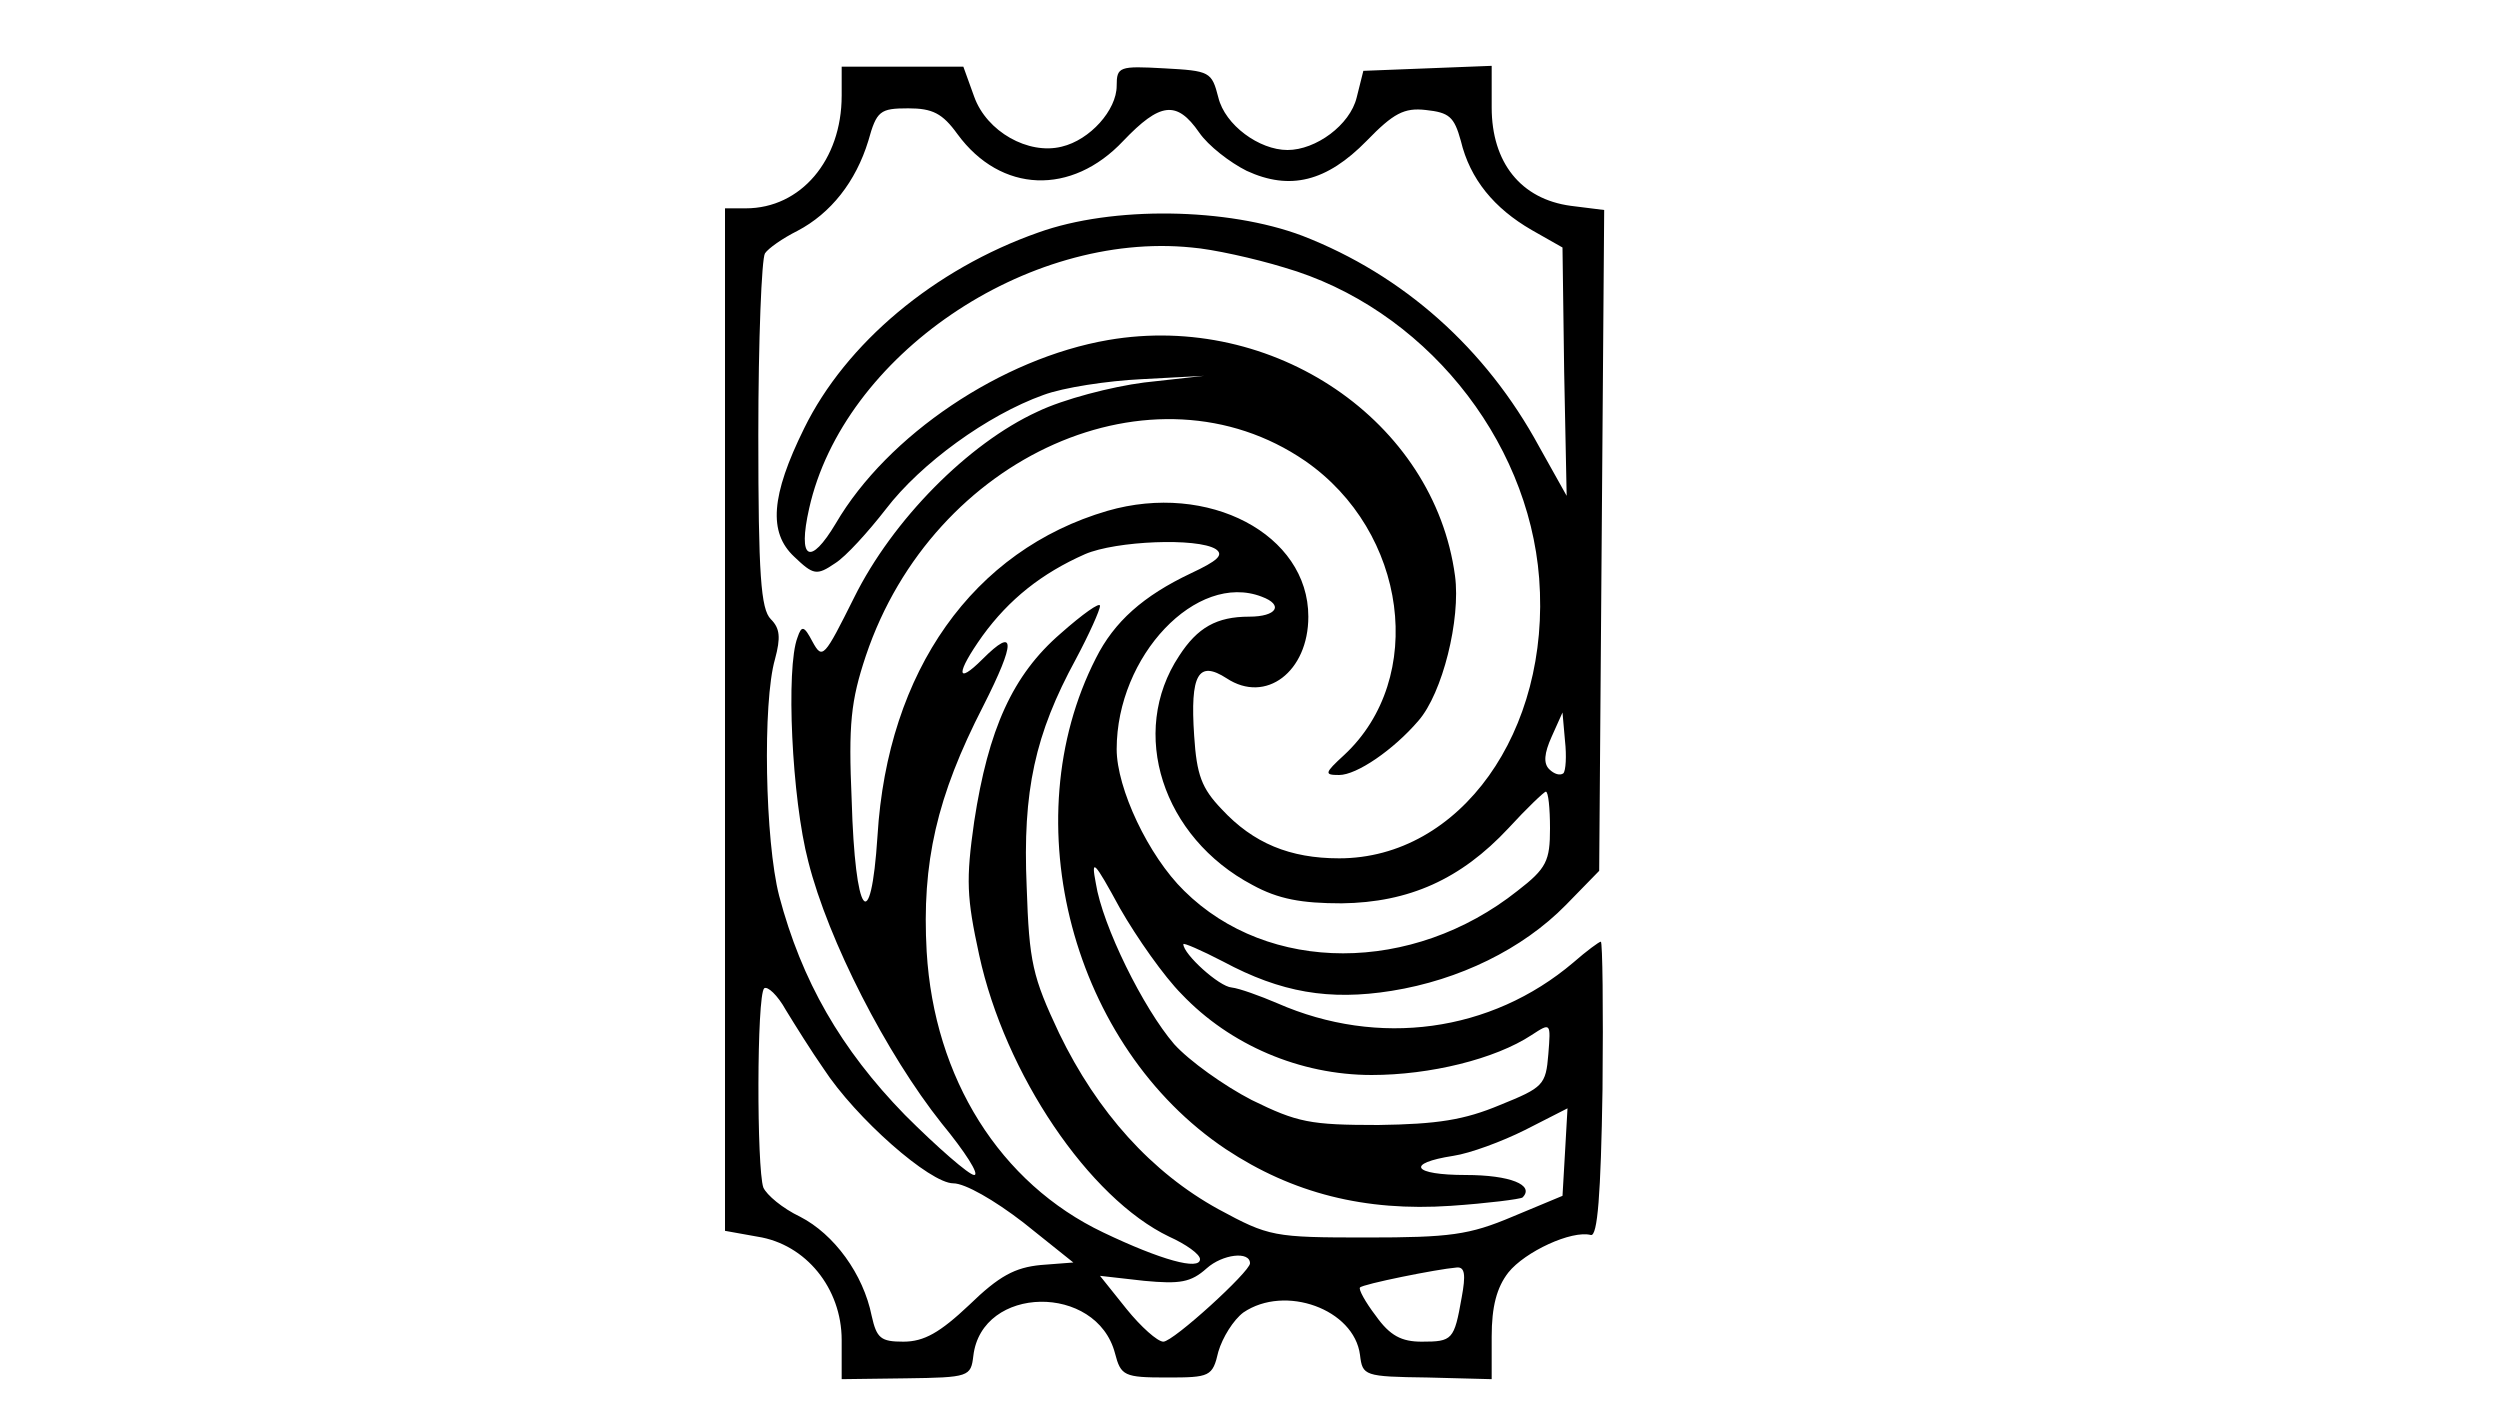 <?xml version="1.0" standalone="no"?>
<!DOCTYPE svg PUBLIC "-//W3C//DTD SVG 20010904//EN"
 "http://www.w3.org/TR/2001/REC-SVG-20010904/DTD/svg10.dtd">
<svg version="1.0" xmlns="http://www.w3.org/2000/svg"
 width="300pt" height="169pt" viewBox="0 0 300 169"
 preserveAspectRatio="xMidYMid meet">
<g transform="translate(0,169) scale(0.1,-0.1)"
fill="#000000" stroke="none">
<path d="M1010 1575 c0 -77 -49 -135 -115 -135 l-25 0 0 -614 0 -613 39 -7
c58 -9 101 -62 101 -124 l0 -47 77 1 c76 1 78 2 81 27 10 85 148 87 170 3 7
-27 11 -29 62 -29 52 0 55 1 62 31 5 17 18 38 30 47 50 34 133 4 140 -51 3
-25 5 -26 81 -27 l77 -2 0 51 c0 36 6 59 20 77 20 25 76 51 99 45 8 -2 12 48
14 175 1 97 0 177 -2 177 -2 0 -17 -11 -33 -25 -99 -84 -234 -102 -355 -49
-21 9 -46 18 -55 19 -15 1 -58 40 -58 52 0 2 21 -7 48 -21 69 -37 127 -47 202
-35 81 13 157 50 209 103 l40 41 3 397 3 396 -40 5 c-60 8 -95 52 -95 118 l0
50 -77 -3 -77 -3 -8 -32 c-8 -33 -49 -63 -83 -63 -34 0 -75 30 -83 63 -8 31
-10 32 -65 35 -54 3 -57 2 -57 -21 0 -29 -32 -65 -66 -73 -40 -10 -90 18 -105
60 l-13 36 -73 0 -73 0 0 -35z m139 -46 c52 -71 137 -74 199 -8 44 46 64 49
91 10 11 -16 37 -36 57 -46 52 -24 96 -13 144 36 32 33 45 40 71 37 28 -3 34
-8 42 -37 11 -46 40 -81 85 -107 l37 -21 2 -149 3 -149 -33 59 c-64 118 -163
206 -284 253 -90 34 -228 36 -317 4 -125 -44 -231 -133 -281 -235 -40 -81 -43
-125 -12 -154 23 -22 27 -23 49 -8 13 8 40 38 61 65 42 55 122 113 189 137 24
9 77 17 118 19 l75 4 -72 -8 c-39 -5 -97 -20 -128 -35 -83 -38 -174 -130 -220
-223 -36 -72 -38 -75 -50 -53 -10 19 -13 20 -18 5 -14 -36 -7 -193 13 -269 24
-95 94 -231 160 -314 28 -34 46 -62 39 -62 -6 0 -44 33 -83 72 -77 79 -124
161 -151 263 -17 66 -20 232 -5 284 7 26 6 37 -5 48 -12 12 -15 53 -15 221 0
114 4 212 8 218 4 6 21 18 39 27 40 21 70 59 85 108 10 36 14 39 48 39 29 0
41 -6 59 -31z m392 -160 c166 -48 293 -204 306 -373 14 -184 -95 -336 -240
-336 -59 0 -103 18 -141 59 -24 25 -30 41 -33 88 -5 74 5 91 39 69 47 -31 98
8 98 74 0 99 -120 162 -241 127 -161 -47 -264 -192 -276 -390 -8 -123 -27 -97
-31 43 -4 91 -1 119 17 173 81 241 346 358 527 234 123 -85 146 -261 47 -353
-24 -22 -24 -24 -6 -24 21 0 65 30 95 65 29 33 51 122 44 174 -25 186 -218
317 -416 283 -128 -22 -265 -114 -327 -220 -31 -52 -46 -44 -32 18 41 183 261
333 459 313 25 -2 75 -13 111 -24z m-82 -338 c10 -7 2 -14 -30 -29 -57 -27
-92 -58 -114 -102 -100 -196 -28 -466 156 -589 80 -53 167 -75 270 -68 44 3
83 8 86 10 15 15 -15 27 -68 27 -64 0 -73 14 -15 23 20 3 58 17 86 31 l51 26
-3 -53 -3 -52 -60 -25 c-52 -22 -75 -25 -175 -25 -112 0 -117 1 -178 34 -80
44 -145 116 -191 211 -32 68 -36 85 -39 176 -5 115 10 183 59 273 16 30 29 59
29 64 0 5 -21 -10 -47 -33 -58 -50 -87 -115 -104 -226 -10 -70 -9 -91 6 -160
31 -143 132 -292 228 -338 20 -9 37 -21 37 -27 0 -14 -47 -1 -116 32 -124 59
-203 185 -212 337 -6 107 12 186 68 295 39 77 39 96 -1 56 -32 -32 -32 -17 0
28 32 44 71 75 123 98 37 16 135 20 157 6z m55 -57 c27 -10 18 -24 -15 -24
-39 0 -62 -13 -84 -47 -61 -92 -20 -218 88 -275 31 -17 59 -22 107 -22 81 1
143 29 200 90 22 24 43 44 45 44 3 0 5 -20 5 -44 0 -39 -4 -48 -39 -75 -126
-100 -299 -100 -400 0 -43 42 -81 123 -81 170 0 112 96 213 174 183z m362
-212 c-4 -3 -11 -1 -17 5 -7 7 -6 19 3 39 l13 29 3 -34 c2 -18 1 -36 -2 -39z
m-458 -265 c58 -61 142 -97 228 -97 70 0 148 19 192 48 23 15 23 15 20 -23 -3
-37 -6 -40 -58 -61 -43 -18 -75 -23 -146 -24 -82 0 -97 3 -152 30 -33 17 -75
47 -93 67 -37 43 -86 142 -94 193 -6 31 -2 27 29 -30 20 -35 53 -82 74 -103z
m-430 -89 c39 -60 128 -138 156 -138 14 0 49 -20 84 -47 l60 -48 -39 -3 c-31
-3 -50 -13 -86 -48 -35 -33 -54 -44 -79 -44 -27 0 -32 4 -38 31 -10 50 -45 98
-86 119 -21 10 -40 26 -44 35 -8 23 -8 230 1 239 4 3 16 -8 26 -26 11 -18 31
-50 45 -70z m512 -234 c0 -10 -92 -94 -104 -94 -7 0 -27 18 -44 39 l-32 40 53
-6 c43 -4 56 -2 75 15 19 17 52 21 52 6z m254 -41 c-9 -51 -11 -53 -48 -53
-24 0 -38 7 -55 31 -13 17 -21 32 -19 34 3 4 92 22 116 24 10 1 11 -9 6 -36z"/>
</g>
</svg>
